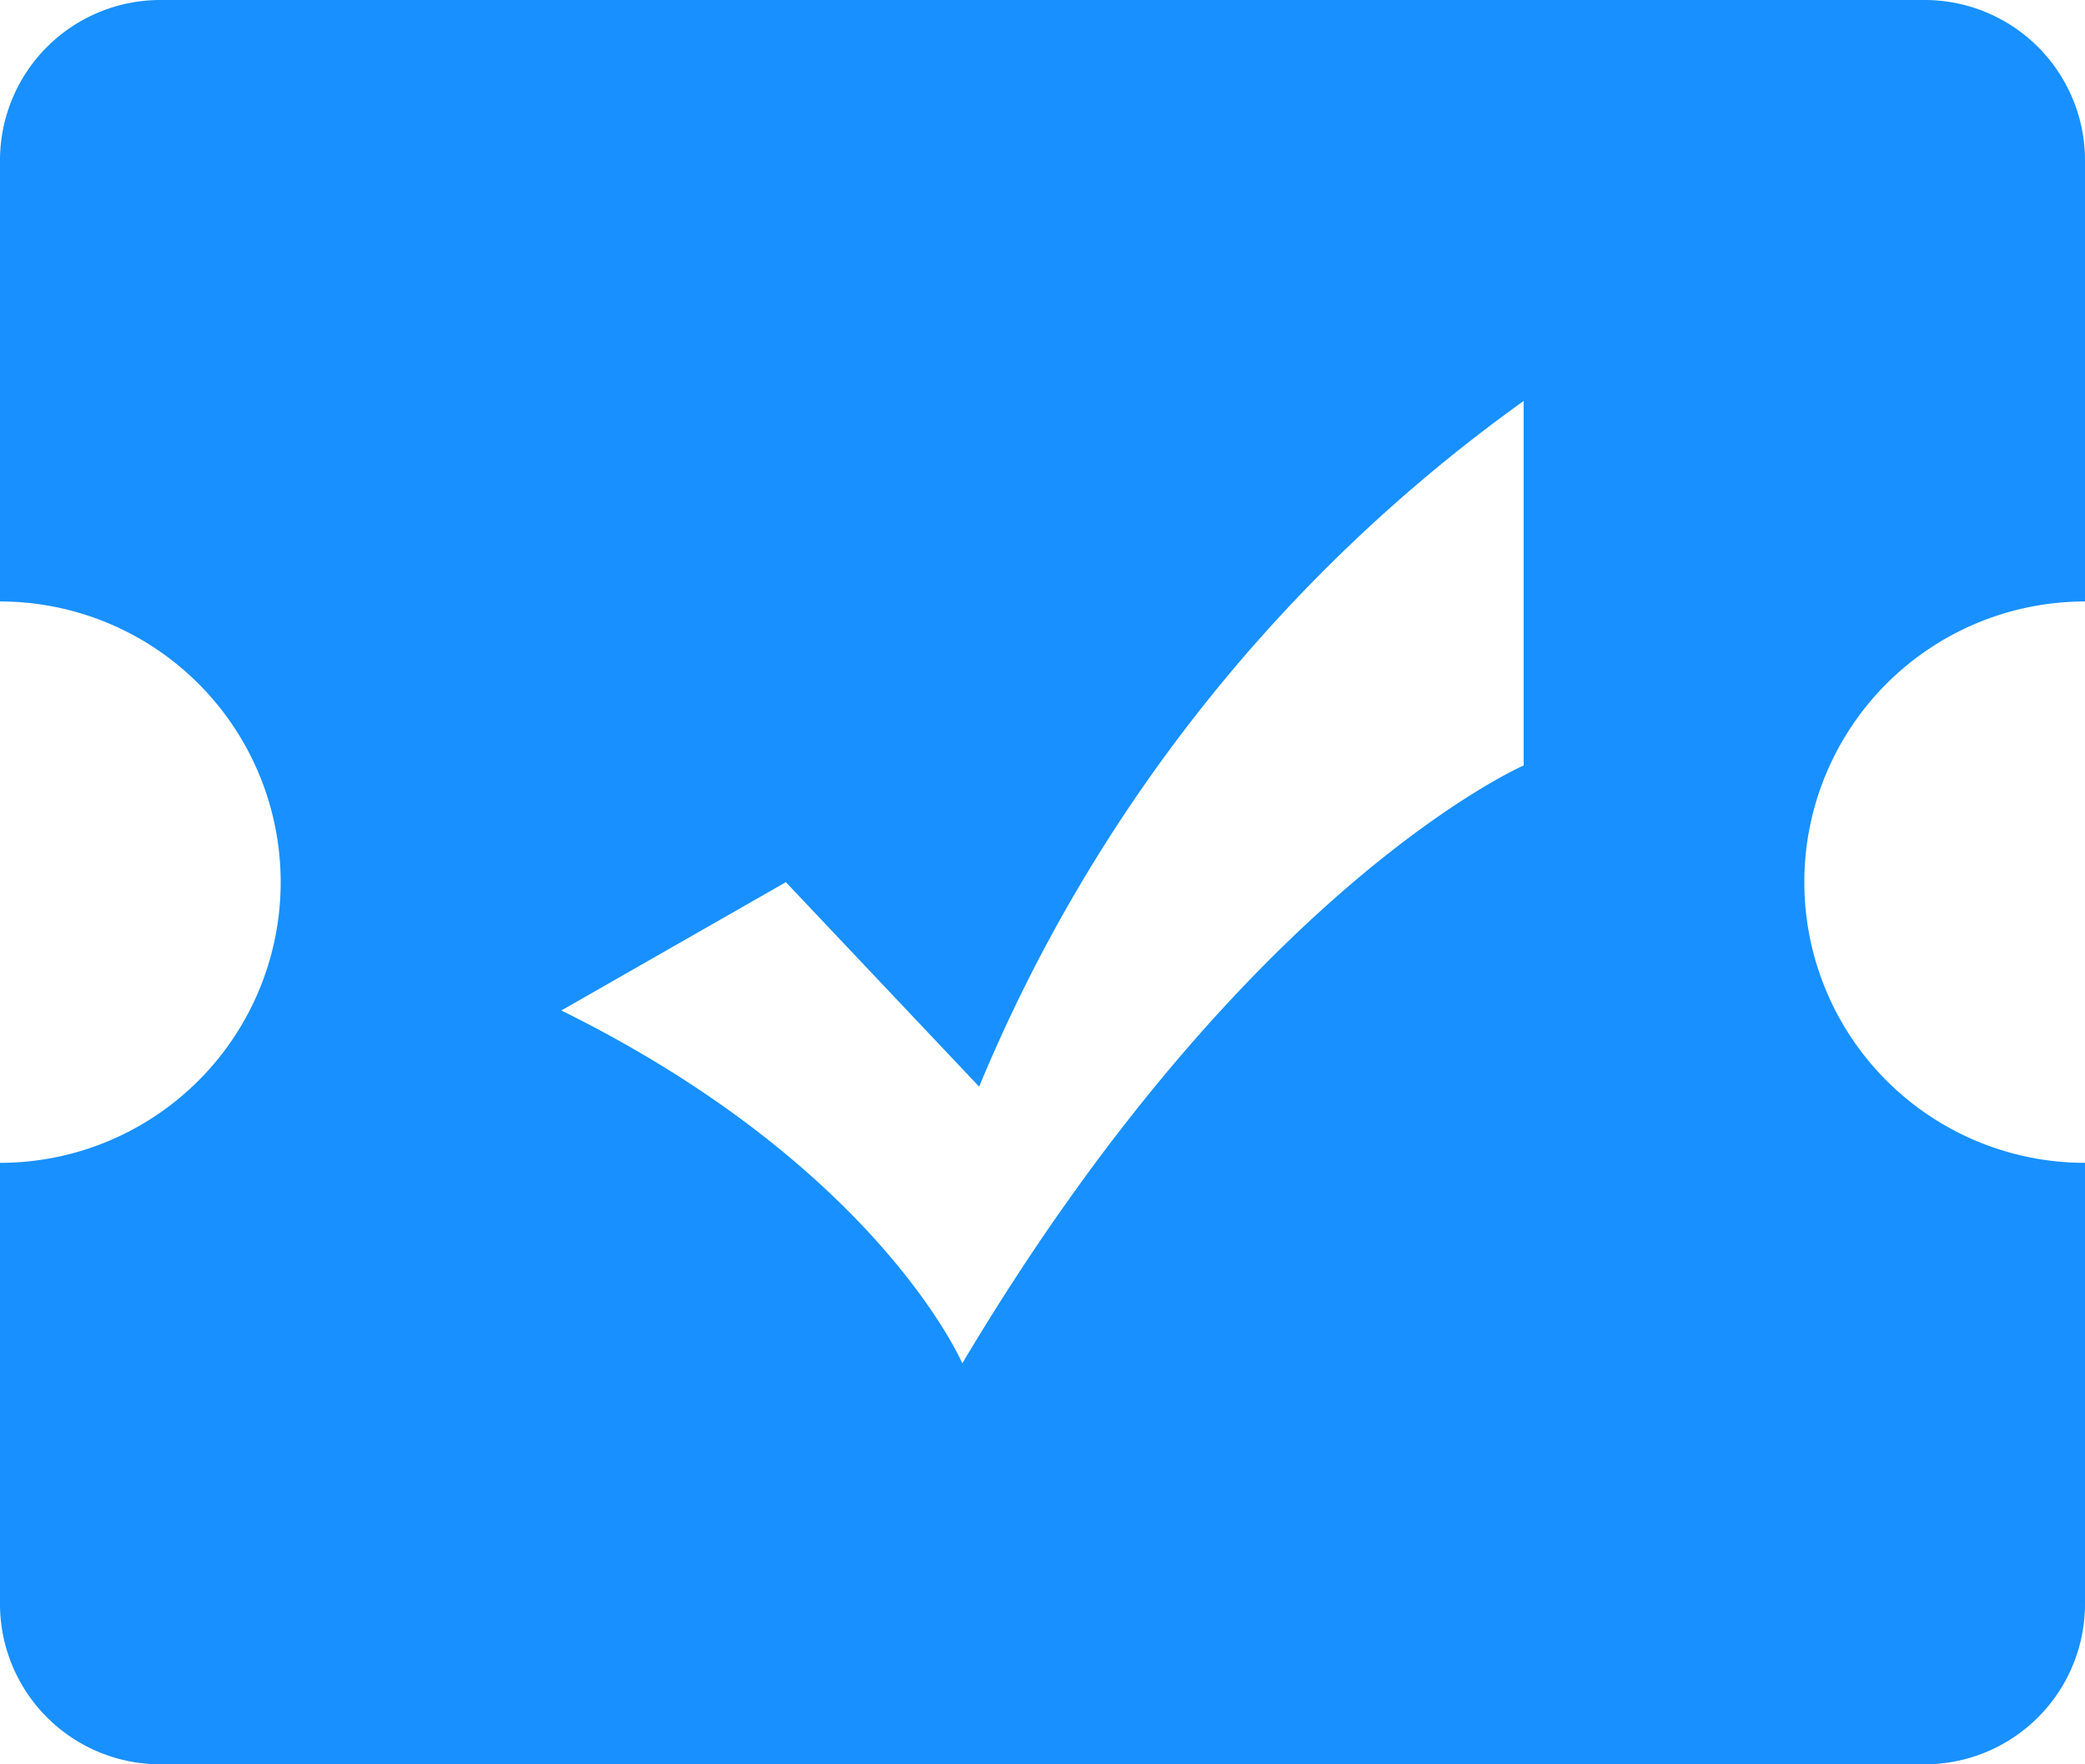 <svg xmlns="http://www.w3.org/2000/svg" viewBox="0 0 52 44"><defs><style>.cls-1{fill:#1890ff;}</style></defs><title>核销1</title><g id="图层_2" data-name="图层 2"><g id="图层_1-2" data-name="图层 1"><path class="cls-1" d="M52,15V4a4,4,0,0,0-4-4H4A4,4,0,0,0,0,4V15A7,7,0,0,1,0,29V40a4,4,0,0,0,4,4H48a4,4,0,0,0,4-4V29a7,7,0,0,1,0-14ZM38,19.09s-6.91,3-14,14.91c0,0-2.1-4.9-10-8.8L19.6,22l4.82,5.1A39.72,39.72,0,0,1,38,10Z"/></g></g></svg>